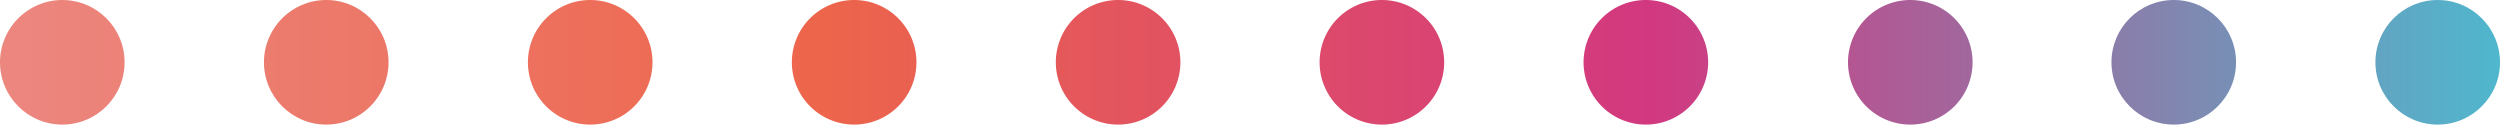 <svg xmlns="http://www.w3.org/2000/svg" xmlns:xlink="http://www.w3.org/1999/xlink" viewBox="0 0 150.5 7.5"><defs><linearGradient id="a" x1="-0.36" y1="3.75" x2="150.89" y2="3.75" gradientUnits="userSpaceOnUse"><stop offset="0" stop-color="#ec8780"/><stop offset="0.33" stop-color="#ed654b"/><stop offset="0.66" stop-color="#d23880"/><stop offset="1" stop-color="#4eb8ce"/></linearGradient></defs><title>skills-1</title><circle cx="3.75" cy="3.75" r="3.75" style="fill:url(#a)"/><circle cx="19.64" cy="3.75" r="3.75" style="fill:url(#a)"/><path d="M35.53,0a3.75,3.75,0,1,0,3.75,3.75A3.75,3.75,0,0,0,35.53,0Z" style="fill:url(#a)"/><path d="M99.08,0a3.75,3.75,0,1,0,3.75,3.75A3.75,3.75,0,0,0,99.08,0Z" style="fill:url(#a)"/><path d="M51.42,0a3.75,3.75,0,1,0,3.75,3.75A3.75,3.75,0,0,0,51.42,0Z" style="fill:url(#a)"/><path d="M115,0a3.75,3.75,0,1,0,3.75,3.75A3.75,3.75,0,0,0,115,0Z" style="fill:url(#a)"/><path d="M67.31,0a3.75,3.75,0,1,0,3.75,3.75A3.75,3.75,0,0,0,67.31,0Z" style="fill:url(#a)"/><circle cx="130.86" cy="3.75" r="3.75" style="fill:url(#a)"/><circle cx="146.75" cy="3.75" r="3.75" style="fill:url(#a)"/><path d="M83.19,0a3.75,3.75,0,1,0,3.75,3.75A3.75,3.75,0,0,0,83.19,0Z" style="fill:url(#a)"/></svg>
